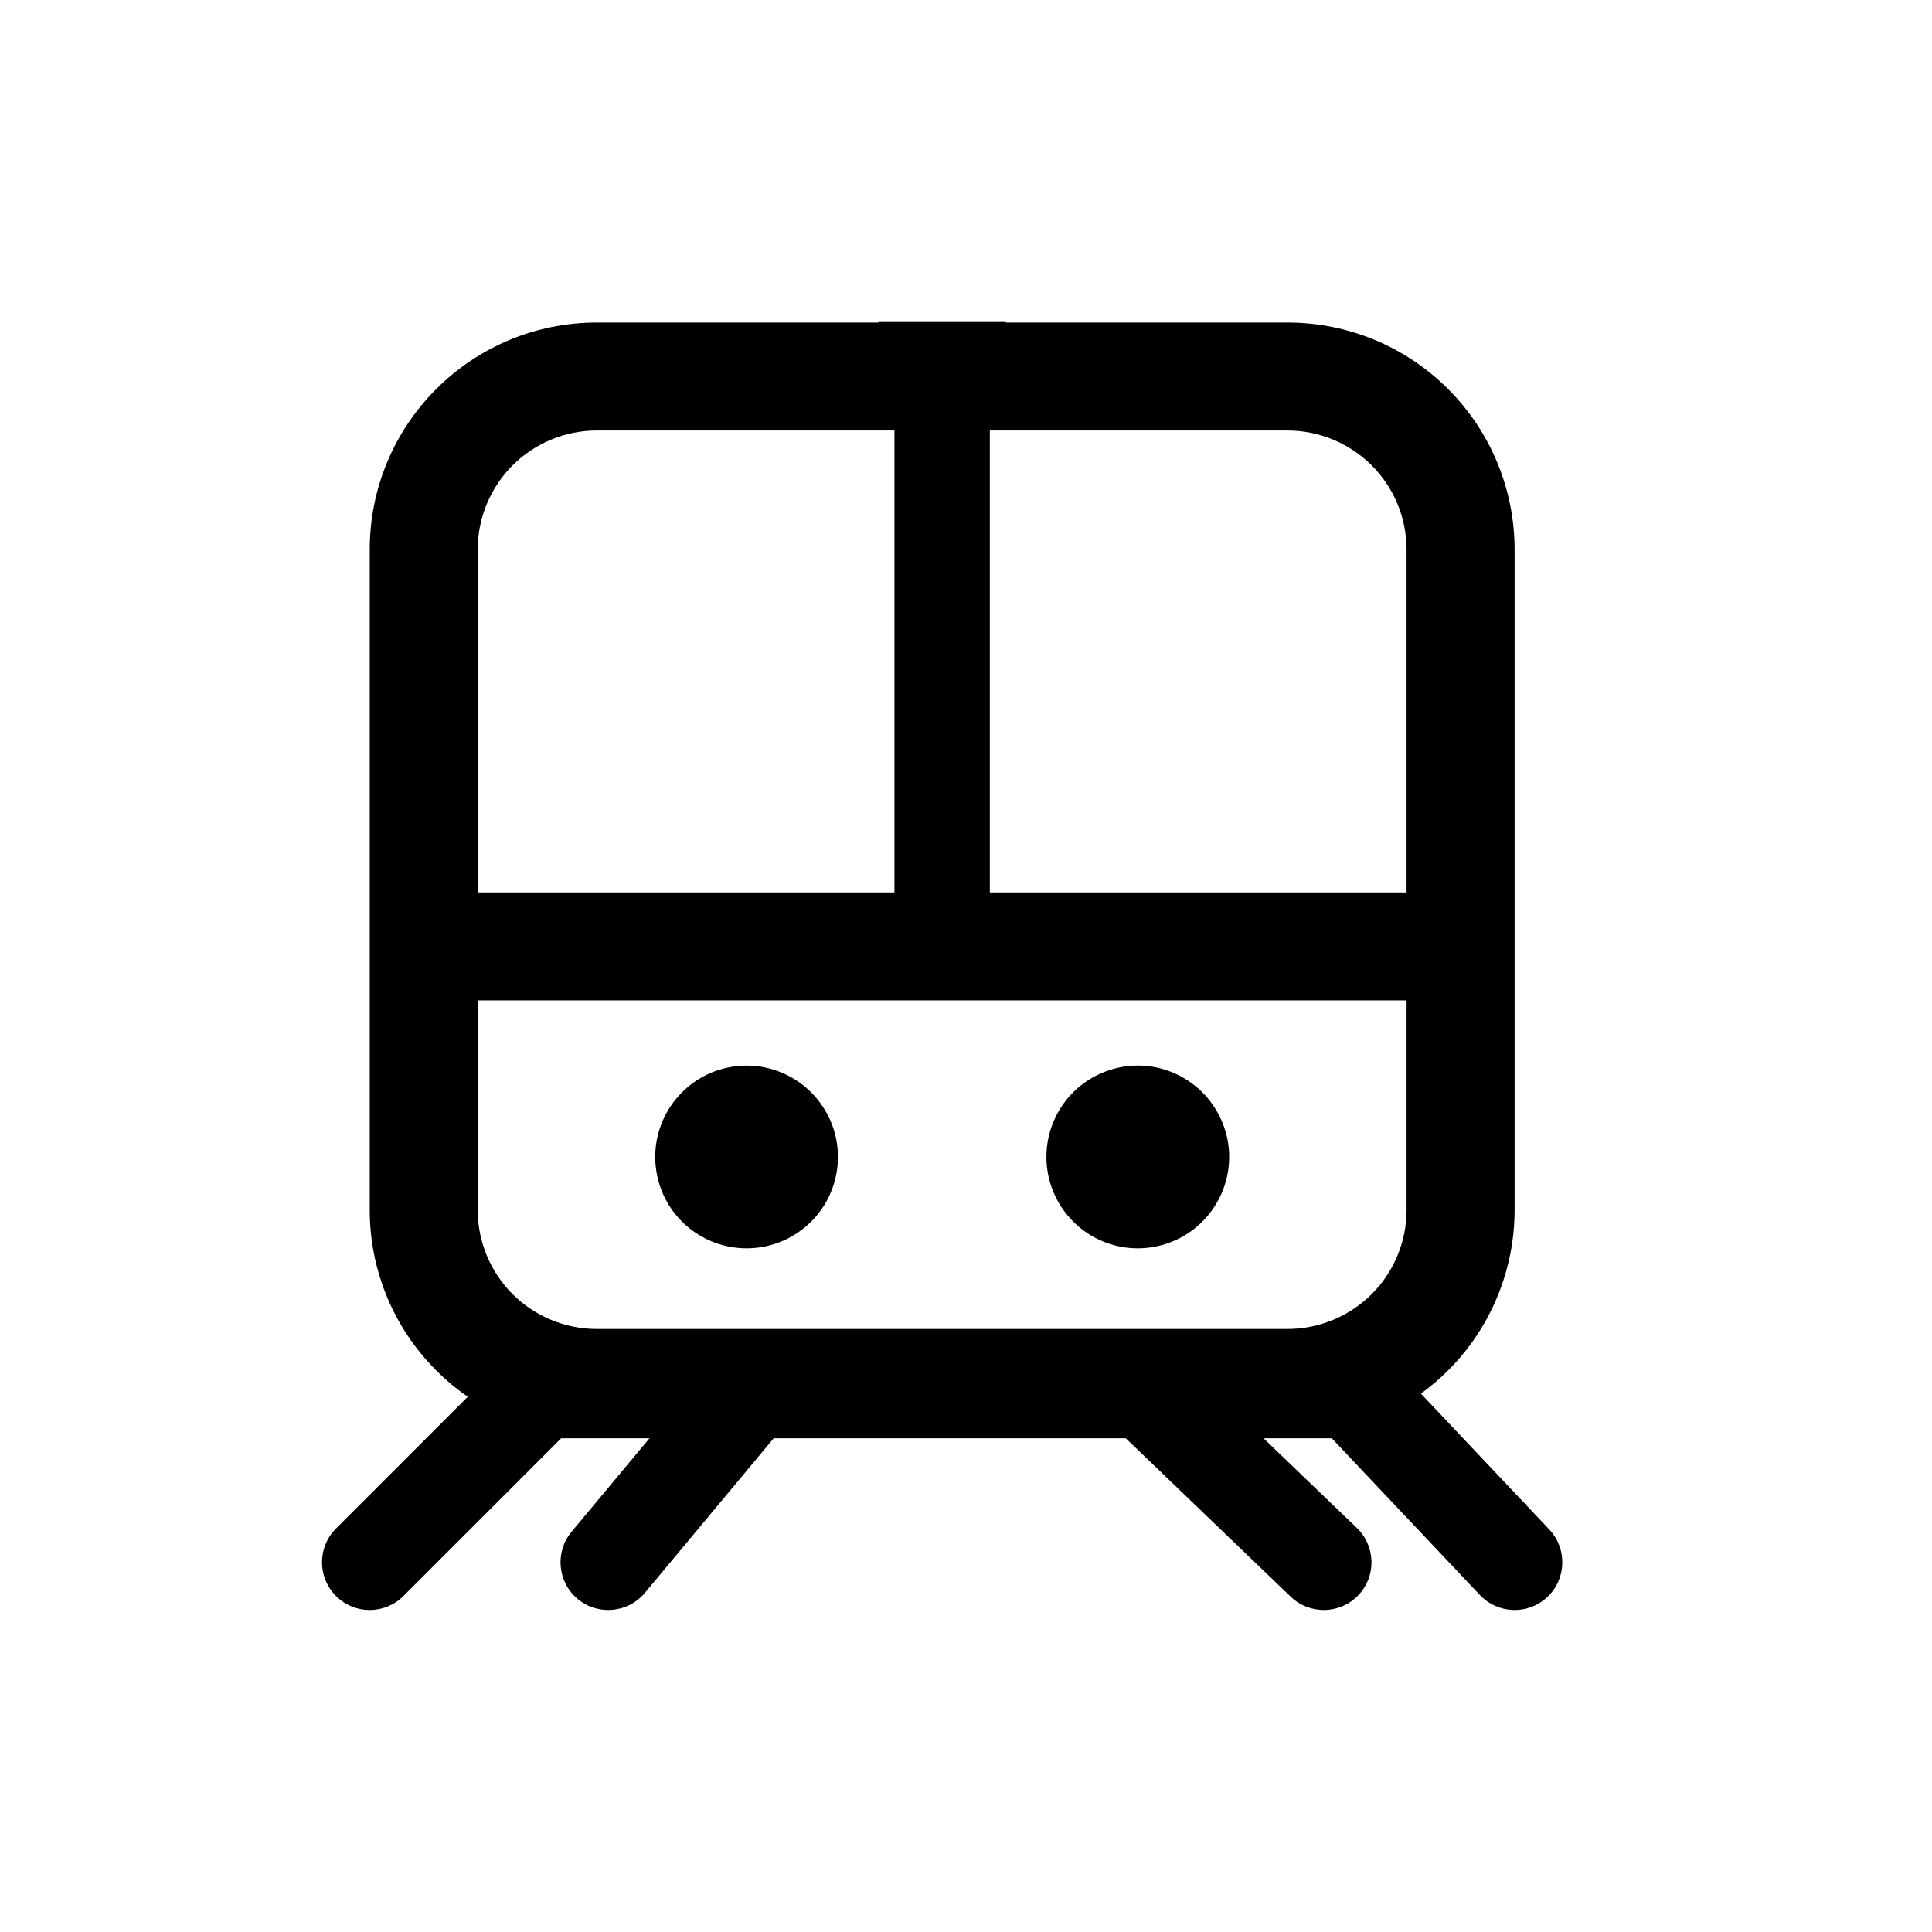 <svg width="24" height="24" viewBox="0 0 24 24" fill="none" xmlns="http://www.w3.org/2000/svg">
<path d="M14.315 13.251C14.078 13.213 13.836 13.251 13.622 13.359C13.409 13.466 13.234 13.639 13.125 13.852C13.015 14.065 12.976 14.307 13.012 14.544C13.048 14.78 13.159 15 13.327 15.17C13.495 15.34 13.713 15.453 13.949 15.492C14.185 15.531 14.428 15.494 14.642 15.387C14.856 15.28 15.031 15.107 15.141 14.895C15.252 14.682 15.292 14.441 15.257 14.204C15.22 13.966 15.11 13.745 14.941 13.574C14.771 13.403 14.552 13.29 14.315 13.251Z" fill="black"/>
<path d="M8.76 13.36C8.974 13.252 9.216 13.214 9.452 13.251C9.69 13.289 9.91 13.402 10.08 13.573C10.25 13.745 10.361 13.965 10.397 14.204C10.432 14.44 10.392 14.682 10.282 14.895C10.172 15.107 9.997 15.279 9.783 15.387C9.569 15.494 9.327 15.531 9.091 15.492C8.855 15.454 8.637 15.341 8.468 15.171C8.3 15.002 8.189 14.783 8.153 14.546C8.116 14.31 8.155 14.068 8.264 13.855C8.373 13.642 8.547 13.469 8.76 13.36Z" fill="black"/>
<path fill-rule="evenodd" clip-rule="evenodd" d="M10.912 4H12.495V4.007H15.997C16.744 4.007 17.46 4.304 17.989 4.833C18.517 5.361 18.814 6.077 18.815 6.824V15.033C18.814 15.78 18.517 16.496 17.989 17.024C17.883 17.13 17.77 17.226 17.651 17.312L19.246 19C19.47 19.238 19.46 19.613 19.222 19.838C18.984 20.063 18.609 20.052 18.384 19.814L16.544 17.867H15.696L16.855 18.98C17.091 19.207 17.099 19.582 16.872 19.818C16.645 20.054 16.27 20.061 16.034 19.835L13.985 17.867H9.611L8.011 19.787C7.801 20.038 7.428 20.072 7.176 19.863C6.925 19.653 6.891 19.279 7.1 19.028L8.068 17.867H6.971L5.012 19.826C4.78 20.058 4.405 20.058 4.174 19.826C3.942 19.595 3.942 19.22 4.174 18.988L5.811 17.351C5.671 17.255 5.54 17.146 5.419 17.024C4.89 16.496 4.593 15.78 4.593 15.033V11.76L4.593 11.757L4.593 11.753V6.824C4.593 6.077 4.89 5.361 5.419 4.833C5.947 4.304 6.663 4.007 7.41 4.007H10.912V4ZM7.41 16.509C7.019 16.508 6.644 16.352 6.367 16.076C6.091 15.799 5.935 15.424 5.934 15.033V12.427H17.473V15.033C17.472 15.424 17.317 15.799 17.04 16.076C16.763 16.352 16.388 16.508 15.997 16.509H7.41ZM11.111 11.086H5.934V6.824C5.935 6.433 6.091 6.058 6.367 5.781C6.644 5.505 7.019 5.349 7.41 5.348H11.111V11.086ZM12.296 11.086H17.473V6.824C17.472 6.433 17.317 6.058 17.04 5.781C16.763 5.505 16.388 5.349 15.997 5.348H12.296V11.086Z" fill="black"/>
</svg>
